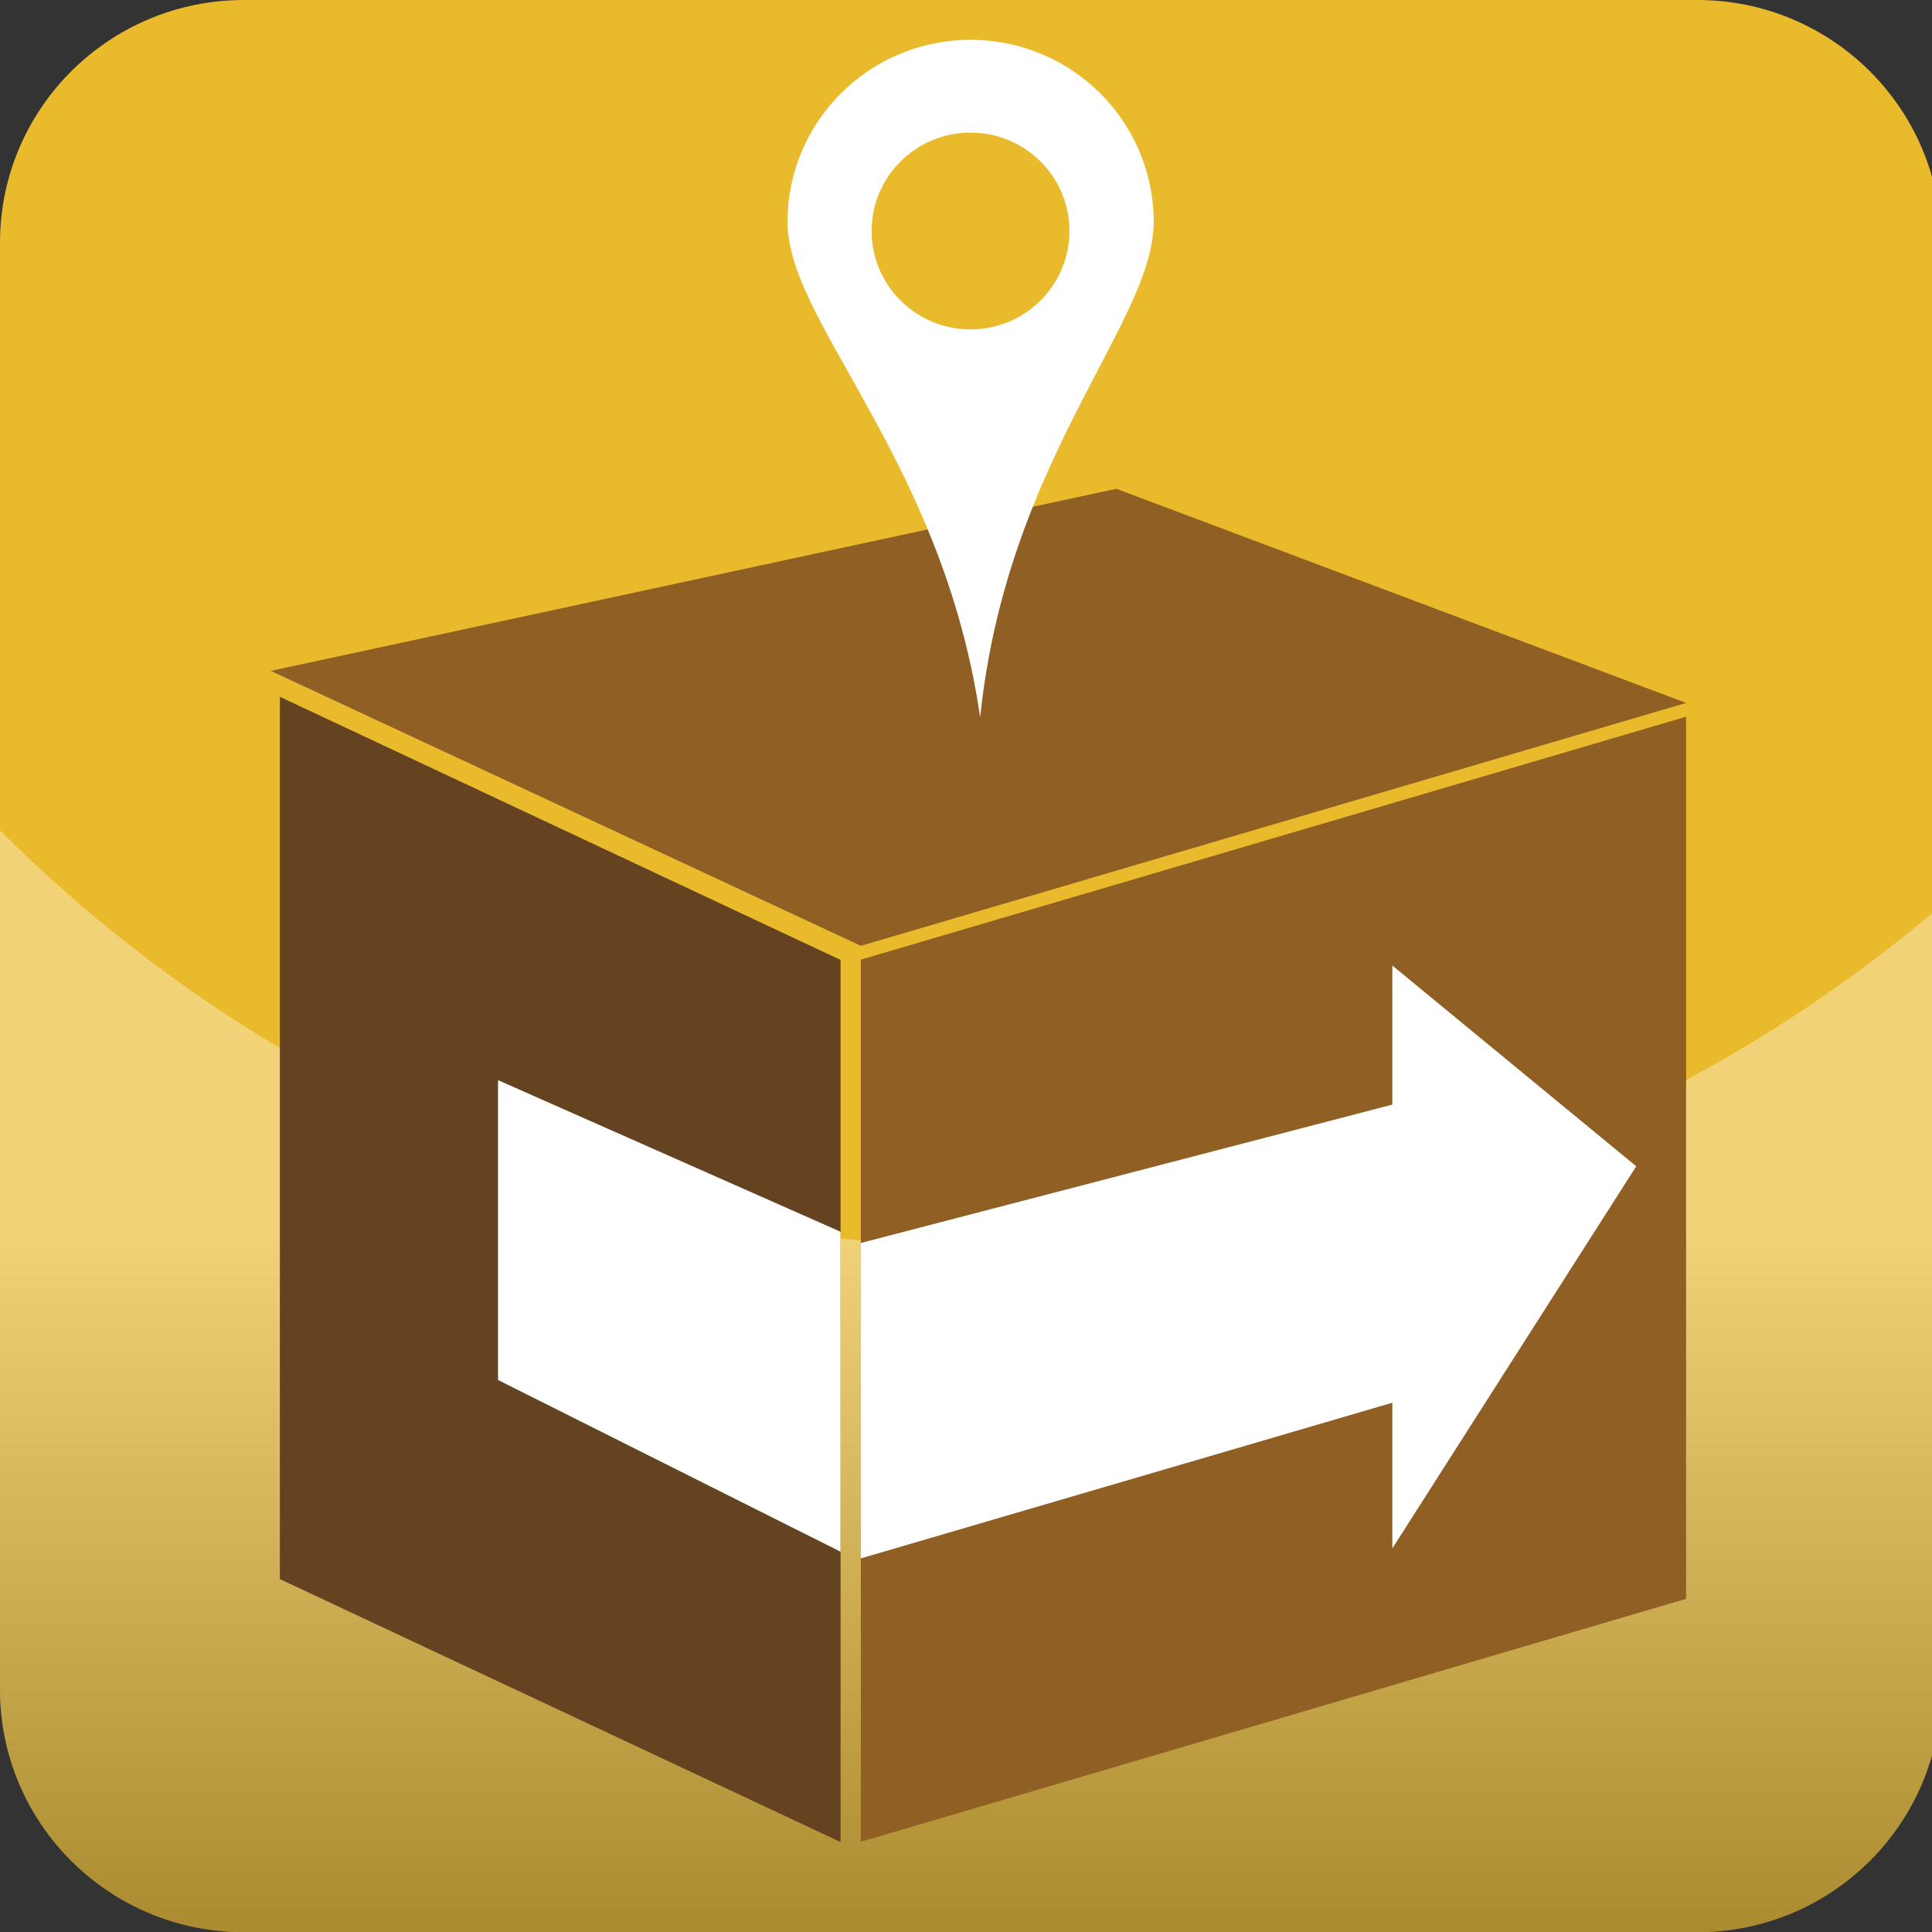 <?xml version="1.0" encoding="utf-8"?>
<!-- Generator: Adobe Illustrator 16.0.0, SVG Export Plug-In . SVG Version: 6.00 Build 0)  -->
<!DOCTYPE svg PUBLIC "-//W3C//DTD SVG 1.1//EN" "http://www.w3.org/Graphics/SVG/1.1/DTD/svg11.dtd">
<svg version="1.1" id="Capa_1" xmlns="http://www.w3.org/2000/svg" xmlns:xlink="http://www.w3.org/1999/xlink" x="0px" y="0px"
	 width="36px" height="36px" viewBox="0 0 36 36" enable-background="new 0 0 36 36" xml:space="preserve">
<rect x="0" y="0" width="36" height="36" fill="#333333" stroke="none"/>
<path fill-rule="evenodd" clip-rule="evenodd" fill="#EABA2D" d="M36.17,4.523v26.956c0,2.498-2.035,4.524-4.544,4.524H4.545
	C2.035,36.004,0,33.978,0,31.479V4.523C0,2.025,2.035,0,4.545,0h27.081C34.135,0,36.17,2.025,36.17,4.523z"/>
<linearGradient id="SVGID_1_" gradientUnits="userSpaceOnUse" x1="18.084" y1="22.899" x2="18.084" y2="39.339">
	<stop  offset="0" style="stop-color:#FFFFFF"/>
	<stop  offset="1" style="stop-color:#000000"/>
</linearGradient>
<path opacity="0.35" fill="url(#SVGID_1_)" d="M36.17,16.92v14.559c0,2.498-2.035,4.524-4.544,4.524H4.545
	C2.035,36.004,0,33.978,0,31.479V15.473c1.558,1.557,3.309,2.922,5.215,4.055c1.288,0.768,2.647,1.427,4.065,1.972
	c2.02,0.775,4.159,1.312,6.383,1.577c0.125,0.012,0.252,0.027,0.378,0.039c0.041,0.007,0.082,0.011,0.122,0.016
	c0.881,0.088,1.775,0.13,2.68,0.13c2.46,0,4.841-0.33,7.102-0.953c0.567-0.155,1.129-0.33,1.682-0.524
	c0.672-0.233,1.333-0.494,1.979-0.778c0.616-0.271,1.222-0.568,1.813-0.884c1.641-0.878,3.179-1.924,4.59-3.112
	C36.061,16.974,36.114,16.943,36.17,16.92z"/>
<polygon fill="#654320" points="15.663,34.324 5.215,29.424 5.215,12.984 15.663,17.887 "/>
<polygon fill="#8F5F24" points="31.418,29.792 16.041,34.318 16.041,17.881 31.418,13.355 "/>
<polygon fill="#8F5F24" points="31.418,13.098 16.041,17.624 5.047,12.501 20.802,9.108 "/>
<polygon fill="#FFFFFF" points="15.663,28.914 9.28,25.714 9.28,20.127 15.663,22.952 "/>
<polygon fill="#FFFFFF" points="27.626,25.645 16.041,29.038 16.041,23.161 27.626,20.145 "/>
<polygon fill="#FFFFFF" points="25.944,17.991 25.944,28.852 30.489,21.732 "/>
<path fill-rule="evenodd" clip-rule="evenodd" fill="#FFFFFF" d="M18.085,0.742c-1.884,0-3.411,1.521-3.411,3.395
	c0,1.357,1.512,3.065,2.613,5.728c0.422,1.017,0.783,2.173,0.977,3.5c0.156-1.515,0.535-2.806,0.981-3.922
	c0.968-2.423,2.253-4.022,2.253-5.306C21.498,2.263,19.97,0.742,18.085,0.742z M18.084,6.138c-1.017,0-1.843-0.821-1.843-1.834
	c0-1.014,0.826-1.833,1.843-1.833c1.019,0,1.843,0.819,1.843,1.833C19.927,5.317,19.103,6.138,18.084,6.138z"/>
</svg>
